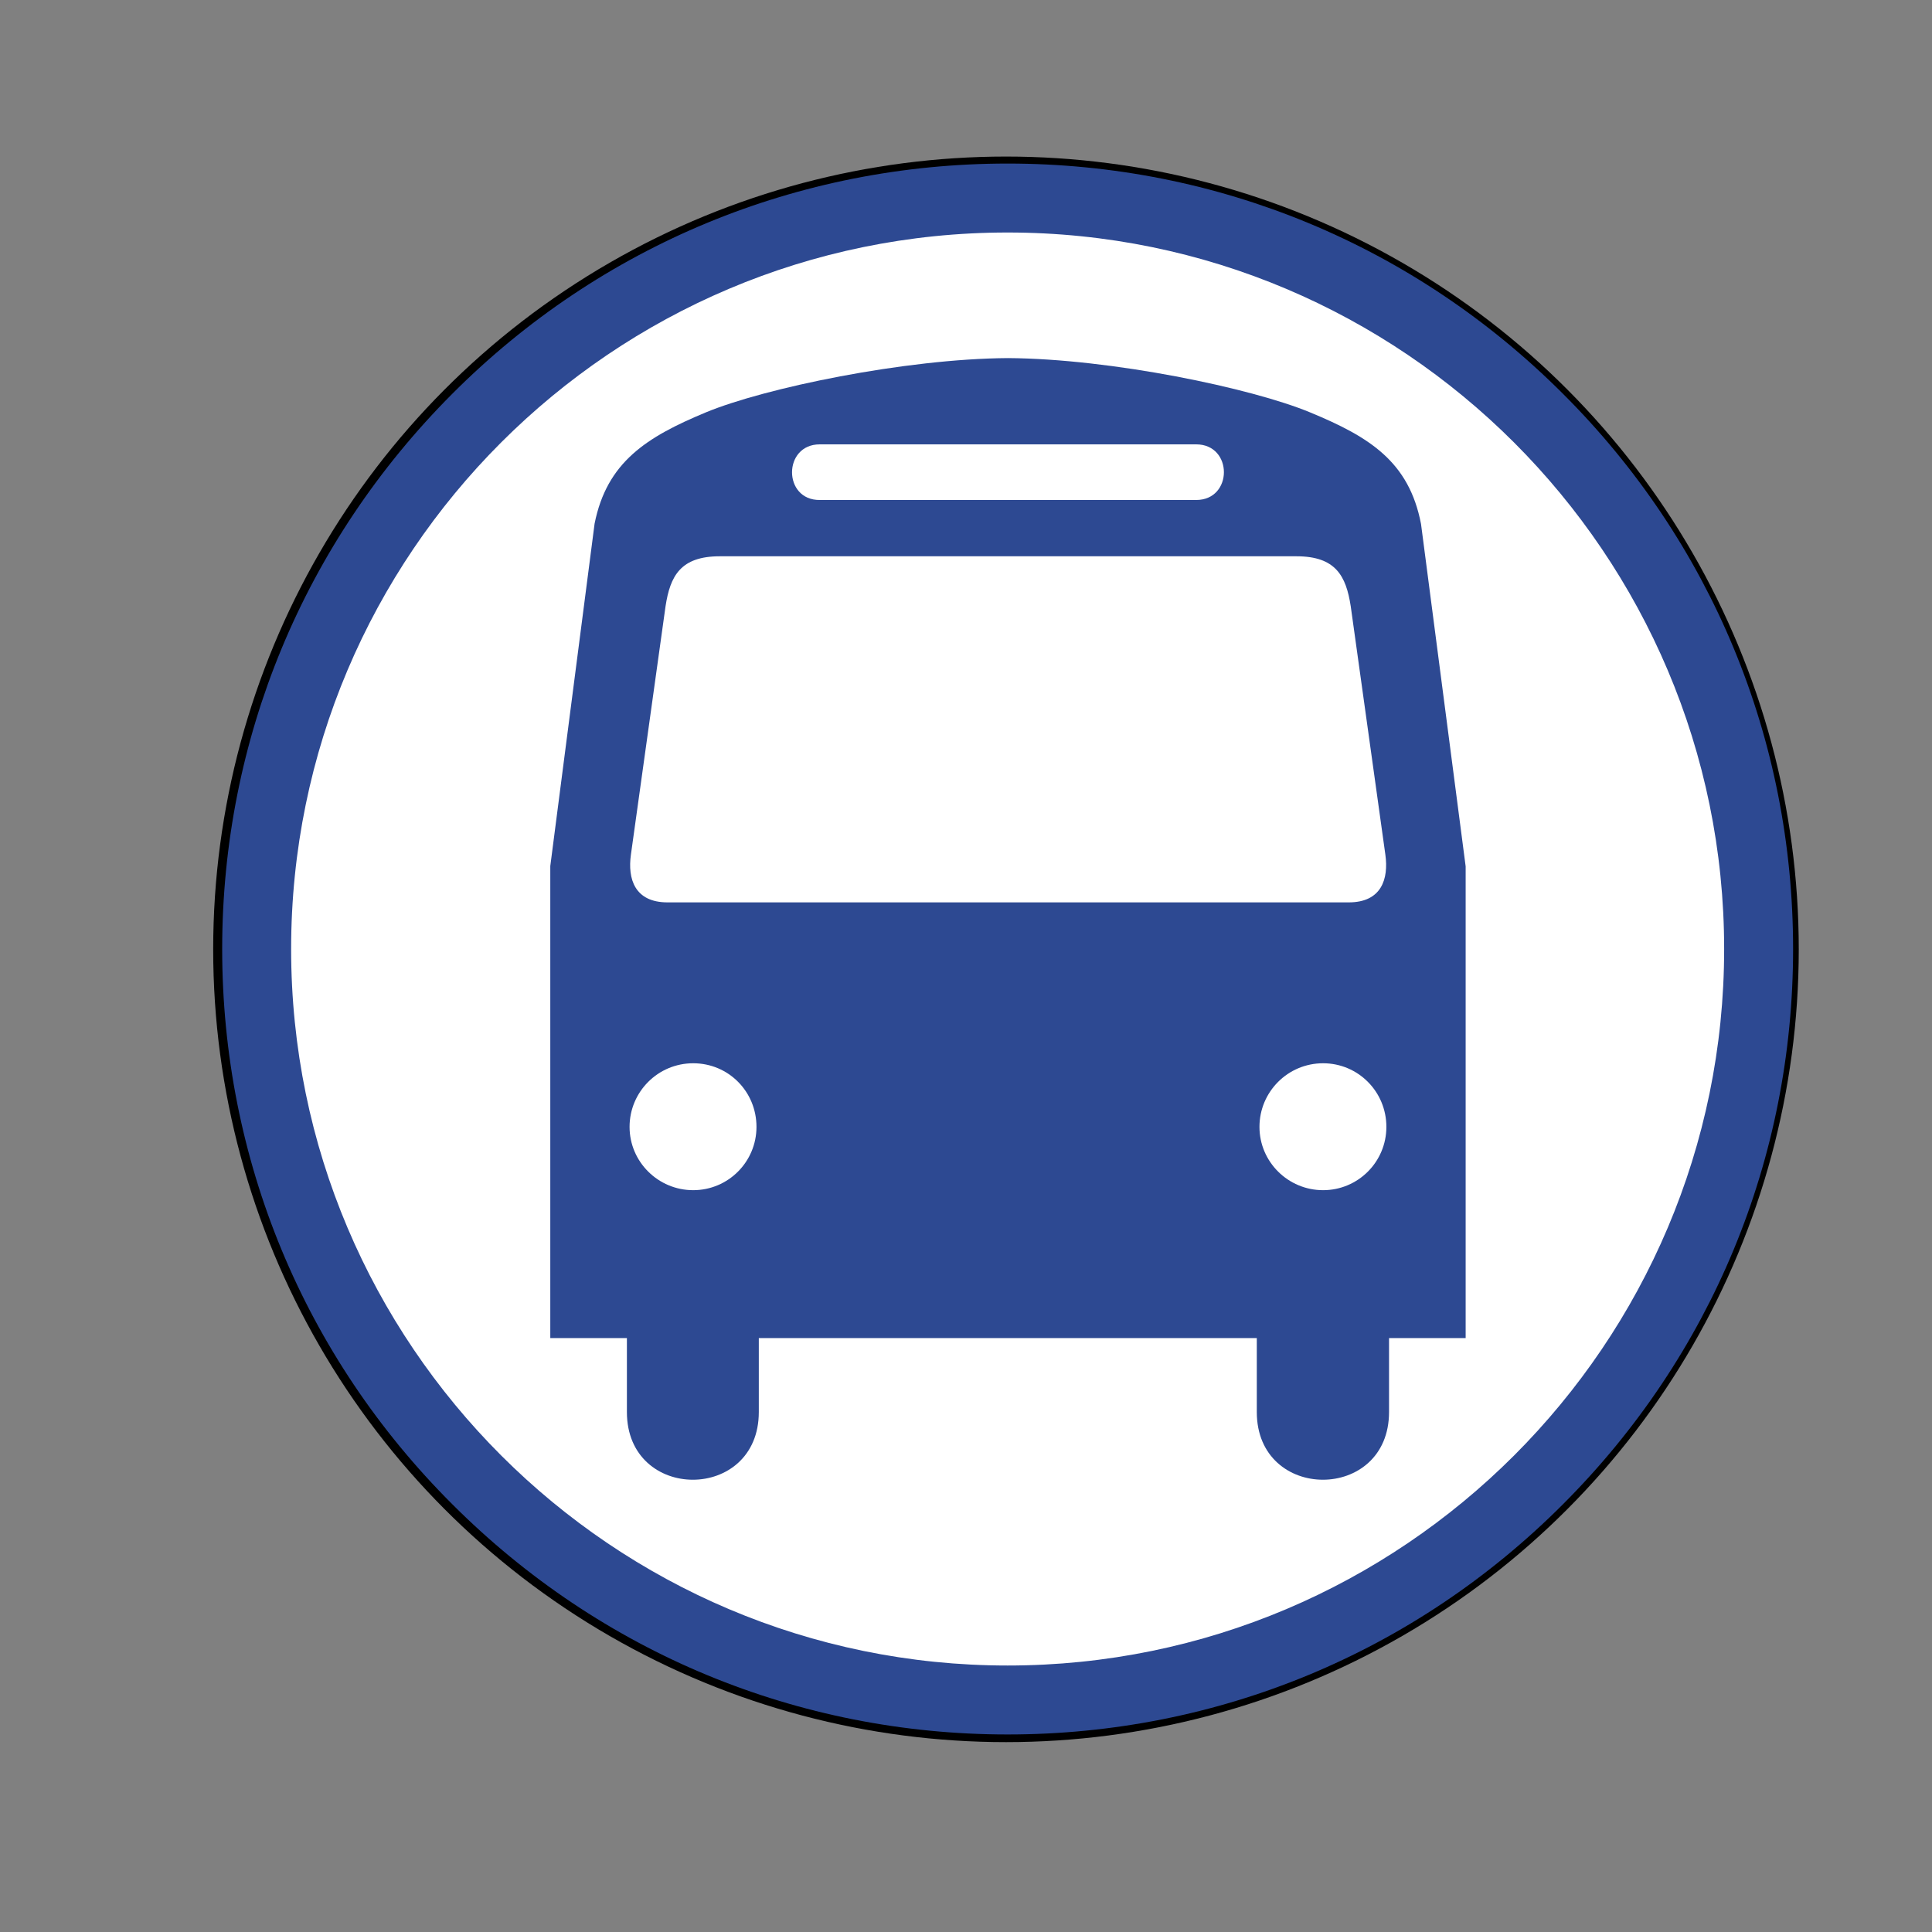 <?xml version="1.0" encoding="utf-8"?>
<!-- Generator: Adobe Illustrator 19.0.0, SVG Export Plug-In . SVG Version: 6.00 Build 0)  -->
<svg version="1.1" xmlns="http://www.w3.org/2000/svg" xmlns:xlink="http://www.w3.org/1999/xlink" x="0px" y="0px"
	 viewBox="-15 107 580 580" style="enable-background:new -15 107 580 580;" xml:space="preserve">
<rect x="-15" y="107" width="580" height="580" fill="#808080" stroke="none"/>
<style type="text/css">
	.st0{fill:#FFFFFF;stroke:#000000;stroke-width:4;stroke-miterlimit:10;}
	.st1{fill:#2D4992;}
</style>
<g id="Livello_2">
	<circle class="st0" cx="287" cy="392" r="236"/>
</g>
<g id="svg2" xmlns:inkscape="http://www.inkscape.org/namespaces/inkscape" xmlns:cc="http://creativecommons.org/ns#" xmlns:rdf="http://www.w3.org/1999/02/22-rdf-syntax-ns#" xmlns:dc="http://purl.org/dc/elements/1.1/" xmlns:svg="http://www.w3.org/2000/svg" xmlns:sodipodi="http://sodipodi.sourceforge.net/DTD/sodipodi-0.dtd" inkscape:output_extension="org.inkscape.output.svg.inkscape" sodipodi:docbase="s:\Data\FacilityIcons" sodipodi:docname="transport_bus_station.svg" inkscape:version="0.46" sodipodi:version="0.32">
	
		<sodipodi:namedview  guidetolerance="10.0" gridtolerance="10.0" bordercolor="#666666" objecttolerance="10.0" inkscape:cx="242.43387" inkscape:zoom="0.65172414" inkscape:cy="186.81904" pagecolor="#ffffff" id="base" borderopacity="1.0" showgrid="false" inkscape:pageopacity="0.0" inkscape:window-x="-4" inkscape:current-layer="svg2" inkscape:window-y="-4" inkscape:pageshadow="2" inkscape:window-width="1400" inkscape:window-height="1003">
		</sodipodi:namedview>
	<defs>
		
		
			<inkscape:perspective  inkscape:vp_z="580 : 290 : 1" inkscape:vp_y="0 : 1000 : 0" inkscape:vp_x="0 : 290 : 1" sodipodi:type="inkscape:persp3d" id="perspective3653" inkscape:persp3d-origin="290 : 193.33333 : 1">
			</inkscape:perspective>
		
			<inkscape:perspective  inkscape:vp_z="355.02399 : 217.53 : 1" inkscape:vp_y="0 : 1000 : 0" inkscape:vp_x="0 : 217.53 : 1" sodipodi:type="inkscape:persp3d" id="perspective2512" inkscape:persp3d-origin="177.51199 : 145.02 : 1">
			</inkscape:perspective>
	</defs>
	<g id="g2121">
	</g>
	<g>
		<path class="st1" d="M286.3,214.5c0.4,0,0.9,0,1.3,0c0.4,0,0.9,0,1.3,0H286.3z"/>
		<path class="st1" d="M378.3,230.8c-17.6-7.3-59.7-16.1-90.7-16.3c-31,0.2-73.1,9-90.7,16.3c-17.8,7.4-29.7,14.9-33.4,33.4
			L150.2,367v141.7h23v22.2c0,27.1,39.6,27.1,39.6,0v-22.2H286h0.2h76.1v22.2c0,27.1,39.7,27.1,39.7,0v-22.2h23V367.1l-13.4-102.8
			C408,245.6,396.2,238.2,378.3,230.8z M231.1,240.4h55.2h57.8c11.1,0,11.1,16.7,0,16.7h-58h-55C220,257.2,220,240.4,231.1,240.4z
			 M193.1,464.3c-10.5,0-19.1-8.5-19.1-19s8.5-19.1,19.1-19.1s19,8.5,19,19.1C212.1,455.8,203.6,464.3,193.1,464.3z M286.3,377.9
			H185.4c-9.9,0-12-7.1-11-14.3l10.4-74.6c1.4-9.1,4.5-15,16.3-15h85.1h88c11.8,0,14.9,5.9,16.3,15l10.4,74.6
			c1,7.2-1.1,14.3-11,14.3H286.3z M382.2,464.3c-10.5,0-19.1-8.5-19.1-19s8.5-19.1,19.1-19.1c10.5,0,19,8.5,19,19.1
			C401.2,455.8,392.7,464.3,382.2,464.3z"/>
		<path class="st1" d="M454.2,225.2c-44.6-44.6-103.8-69.1-166.7-69.1s-122.2,24.5-166.7,69.1S51.7,328.9,51.7,391.9
			s24.5,122.2,69.1,166.7c44.6,44.6,103.8,69.1,166.7,69.1s122.2-24.5,166.7-69.1c44.6-44.6,69.1-103.8,69.1-166.7
			C523.3,328.9,498.8,269.7,454.2,225.2z M287.5,607c-118.6,0-215.1-96.4-215.1-215.1s96.4-215.1,215.1-215.1
			c118.6,0,215.1,96.4,215.1,215.1S406.1,607,287.5,607z"/>
	</g>
</g>
</svg>
